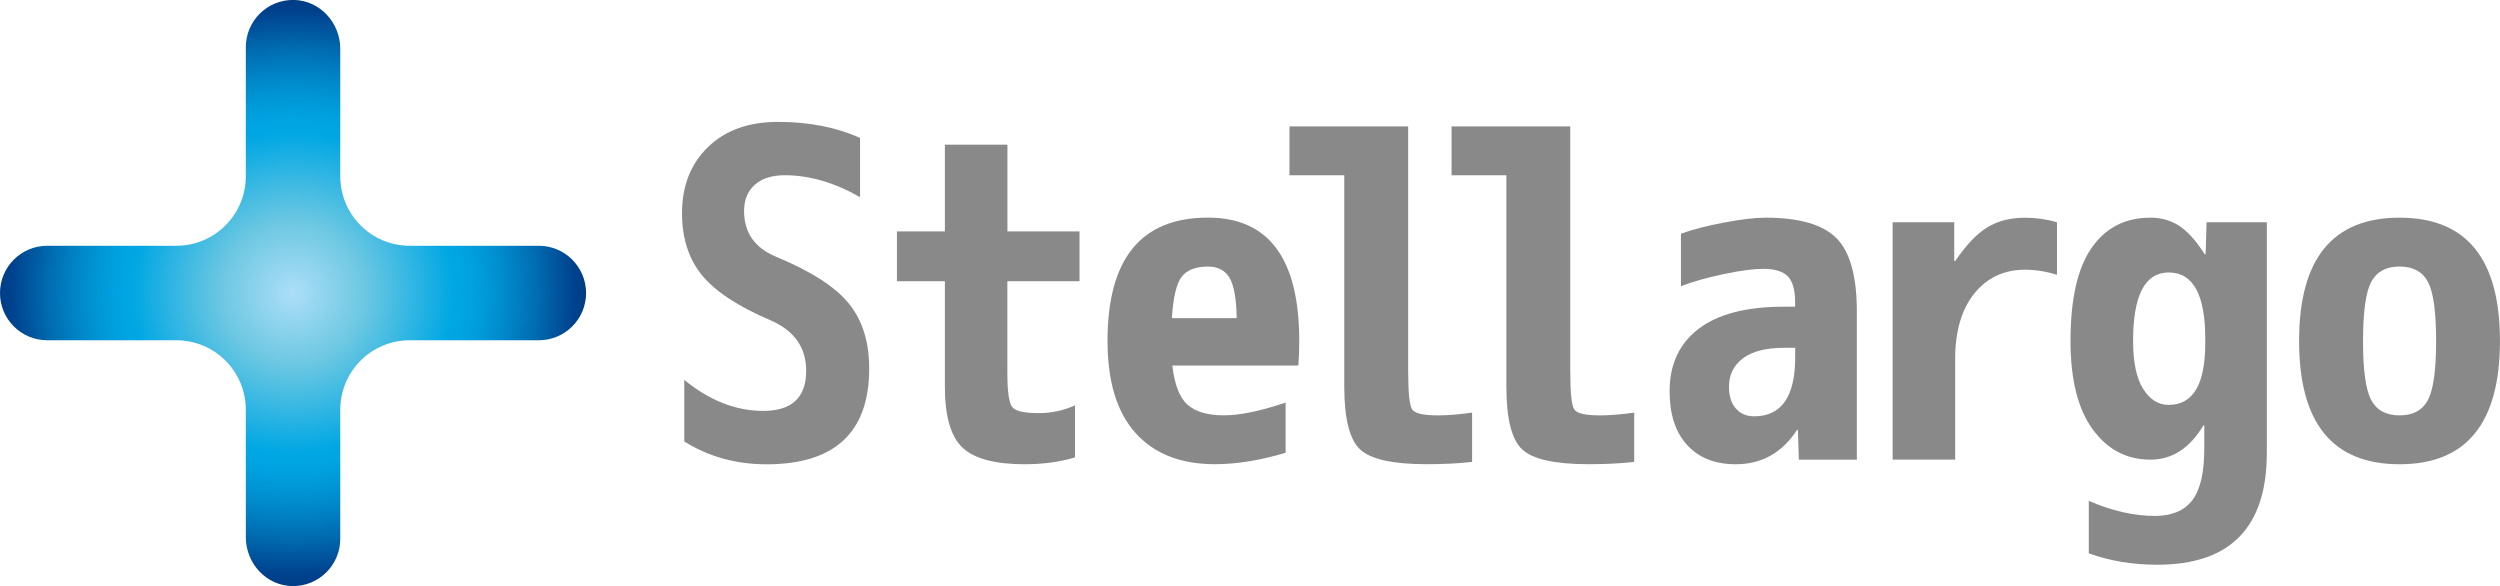 <?xml version="1.0" encoding="utf-8"?>
<!-- Generator: Adobe Illustrator 23.0.2, SVG Export Plug-In . SVG Version: 6.00 Build 0)  -->
<svg version="1.1" id="レイヤー_1" xmlns="http://www.w3.org/2000/svg" xmlns:xlink="http://www.w3.org/1999/xlink" x="0px"
	 y="0px" viewBox="0 0 462.52 108.42" style="enable-background:new 0 0 462.52 108.42;" xml:space="preserve">
<style type="text/css">
	.st0{fill:url(#SVGID_1_);}
	.st1{fill:#898989;}
</style>
<g>
	<radialGradient id="SVGID_1_" cx="54.211" cy="54.211" r="57.585" gradientUnits="userSpaceOnUse">
		<stop  offset="0" style="stop-color:#ADDEF8"/>
		<stop  offset="0.225" style="stop-color:#6EC8E2"/>
		<stop  offset="0.515" style="stop-color:#00A7E3"/>
		<stop  offset="0.558" style="stop-color:#00A4E1"/>
		<stop  offset="0.623" style="stop-color:#0098D7"/>
		<stop  offset="0.702" style="stop-color:#0085C7"/>
		<stop  offset="0.792" style="stop-color:#006AAF"/>
		<stop  offset="0.89" style="stop-color:#004792"/>
		<stop  offset="0.903" style="stop-color:#00428E"/>
		<stop  offset="1" style="stop-color:#003477"/>
	</radialGradient>
	<path class="st0" d="M99.69,45.47H75.81c-7.1,0-12.86-5.76-12.86-12.86l0-23.59c0-4.81-3.76-8.94-8.57-9.03
		c-4.9-0.09-8.9,3.86-8.9,8.74v23.88c0,7.1-5.76,12.86-12.86,12.86H8.74C3.91,45.47,0,49.39,0,54.21v0c0,4.83,3.91,8.74,8.74,8.74
		h23.88c7.1,0,12.86,5.76,12.86,12.86l0,23.59c0,4.81,3.76,8.94,8.57,9.03c4.9,0.09,8.9-3.86,8.9-8.74V75.81
		c0-7.1,5.76-12.86,12.86-12.86h23.88c4.83,0,8.74-3.91,8.74-8.74v0C108.42,49.39,104.51,45.47,99.69,45.47z"/>
	<g>
		<path class="st1" d="M159.11,36.47c-4.73-2.7-9.38-4.05-13.94-4.05c-2.36,0-4.21,0.59-5.53,1.77c-1.32,1.18-1.98,2.79-1.98,4.82
			c0,4,1.94,6.81,5.83,8.45c6.53,2.7,11.05,5.6,13.56,8.7c2.51,3.1,3.76,7.1,3.76,12c0,11.83-6.34,17.74-19.01,17.74
			c-5.63,0-10.7-1.41-15.2-4.22v-11.4c4.67,3.83,9.55,5.74,14.61,5.74c5.29,0,7.94-2.48,7.94-7.43c0-4.28-2.17-7.38-6.5-9.29
			c-6.08-2.59-10.35-5.39-12.8-8.41c-2.45-3.01-3.67-6.83-3.67-11.44c0-5.07,1.61-9.15,4.81-12.25c3.21-3.1,7.52-4.65,12.92-4.65
			c5.74,0,10.81,0.99,15.21,2.96V36.47z"/>
		<path class="st1" d="M199.72,42.81v9.21h-13.35v16.98c0,3.44,0.3,5.53,0.89,6.29c0.59,0.76,2.21,1.14,4.86,1.14
			c2.42,0,4.67-0.48,6.76-1.44v9.63c-2.82,0.85-5.91,1.27-9.29,1.27c-5.52,0-9.36-1.03-11.53-3.08c-2.17-2.06-3.25-5.81-3.25-11.28
			V52.02h-8.87v-9.21h8.87V26.76h11.57v16.05H199.72z"/>
		<path class="st1" d="M216.9,67.64c0.39,3.49,1.32,5.9,2.79,7.22c1.46,1.32,3.72,1.98,6.76,1.98c2.93,0,6.73-0.79,11.4-2.36v9.29
			c-4.73,1.41-9.1,2.11-13.09,2.11c-6.31,0-11.19-1.91-14.66-5.75c-3.46-3.83-5.2-9.52-5.2-17.06c0-15.2,6.19-22.81,18.58-22.81
			c11.26,0,16.89,7.6,16.89,22.81c0,1.75-0.06,3.27-0.17,4.56H216.9z M216.81,58.86h11.99c-0.06-3.55-0.49-6.03-1.31-7.43
			c-0.82-1.41-2.15-2.11-4.01-2.11c-2.31,0-3.94,0.65-4.9,1.94C217.63,52.55,217.04,55.08,216.81,58.86z"/>
		<path class="st1" d="M260.53,68.99c0,3.83,0.25,6.1,0.76,6.8c0.51,0.7,2.08,1.06,4.73,1.06c1.75,0,3.86-0.17,6.33-0.51v9.12
			c-2.48,0.28-5.29,0.42-8.45,0.42c-6.25,0-10.35-0.92-12.29-2.75c-1.94-1.83-2.91-5.7-2.91-11.61V32.42h-10.14v-9.04h21.96V68.99z"
			/>
		<path class="st1" d="M290.52,68.99c0,3.83,0.25,6.1,0.76,6.8c0.51,0.7,2.08,1.06,4.73,1.06c1.74,0,3.86-0.17,6.33-0.51v9.12
			c-2.48,0.28-5.29,0.42-8.45,0.42c-6.25,0-10.35-0.92-12.29-2.75c-1.94-1.83-2.91-5.7-2.91-11.61V32.42h-10.14v-9.04h21.96V68.99z"
			/>
		<path class="st1" d="M311.01,43.23c2.2-0.79,4.87-1.48,8.02-2.07s5.69-0.89,7.6-0.89c6.25,0,10.63,1.27,13.14,3.8
			c2.5,2.53,3.76,7.04,3.76,13.52v27.45H332.8l-0.17-5.49h-0.17c-2.76,4.22-6.53,6.34-11.32,6.34c-3.83,0-6.83-1.18-9-3.55
			c-2.17-2.36-3.25-5.69-3.25-9.97c0-4.95,1.79-8.8,5.36-11.53c3.58-2.73,8.83-4.1,15.75-4.1h2.11V55.9c0-2.25-0.45-3.84-1.35-4.77
			c-0.9-0.93-2.42-1.39-4.56-1.39c-1.8,0-4.24,0.32-7.31,0.97c-3.07,0.65-5.7,1.39-7.9,2.24V43.23z M332.13,64.35h-2.11
			c-3.32,0-5.84,0.65-7.56,1.94c-1.72,1.3-2.58,3.04-2.58,5.24c0,1.75,0.42,3.1,1.27,4.05c0.84,0.96,1.97,1.44,3.38,1.44
			c5.07,0,7.6-3.66,7.6-10.98V64.35z"/>
		<path class="st1" d="M374.65,49.9c-3.89,0-7.01,1.47-9.38,4.39c-2.36,2.93-3.55,6.98-3.55,12.16v18.58h-11.57V41.12h11.4v7.18
			h0.17c2.03-2.98,4.01-5.07,5.96-6.25c1.94-1.18,4.27-1.77,6.97-1.77c2.03,0,4,0.28,5.91,0.85v9.71
			C378.53,50.21,376.56,49.9,374.65,49.9z"/>
		<path class="st1" d="M407.82,78.71h-0.17c-2.53,4.22-5.8,6.33-9.8,6.33c-4.39,0-7.96-1.87-10.69-5.62
			c-2.73-3.74-4.1-9.19-4.1-16.34c0-7.71,1.29-13.44,3.88-17.19c2.59-3.74,6.22-5.62,10.9-5.62c1.97,0,3.73,0.49,5.28,1.48
			c1.55,0.99,3.14,2.75,4.77,5.28h0.17l0.17-5.91h11.15v42.66c0,13.8-6.76,20.7-20.27,20.7c-4.56,0-8.78-0.7-12.67-2.11v-9.71
			c4.28,1.86,8.36,2.79,12.25,2.79c3.1,0,5.39-0.96,6.88-2.87c1.49-1.91,2.24-5.12,2.24-9.63V78.71z M394.64,63.08
			c0,3.94,0.62,6.9,1.86,8.87c1.24,1.97,2.82,2.96,4.73,2.96c4.5,0,6.76-3.8,6.76-11.4v-0.85c0-8.17-2.25-12.25-6.76-12.25
			C396.84,50.41,394.64,54.63,394.64,63.08z"/>
		<path class="st1" d="M425.35,63.08c0-15.2,6.19-22.81,18.58-22.81c12.39,0,18.58,7.6,18.58,22.81s-6.2,22.81-18.58,22.81
			C431.55,85.89,425.35,78.29,425.35,63.08z M438.7,74.02c1.01,1.89,2.76,2.83,5.24,2.83c2.48,0,4.22-0.94,5.24-2.83
			c1.01-1.89,1.52-5.53,1.52-10.94c0-5.41-0.51-9.05-1.52-10.94c-1.01-1.89-2.76-2.83-5.24-2.83c-2.48,0-4.22,0.94-5.24,2.83
			c-1.01,1.89-1.52,5.53-1.52,10.94C437.18,68.49,437.68,72.13,438.7,74.02z"/>
	</g>
</g>
</svg>
